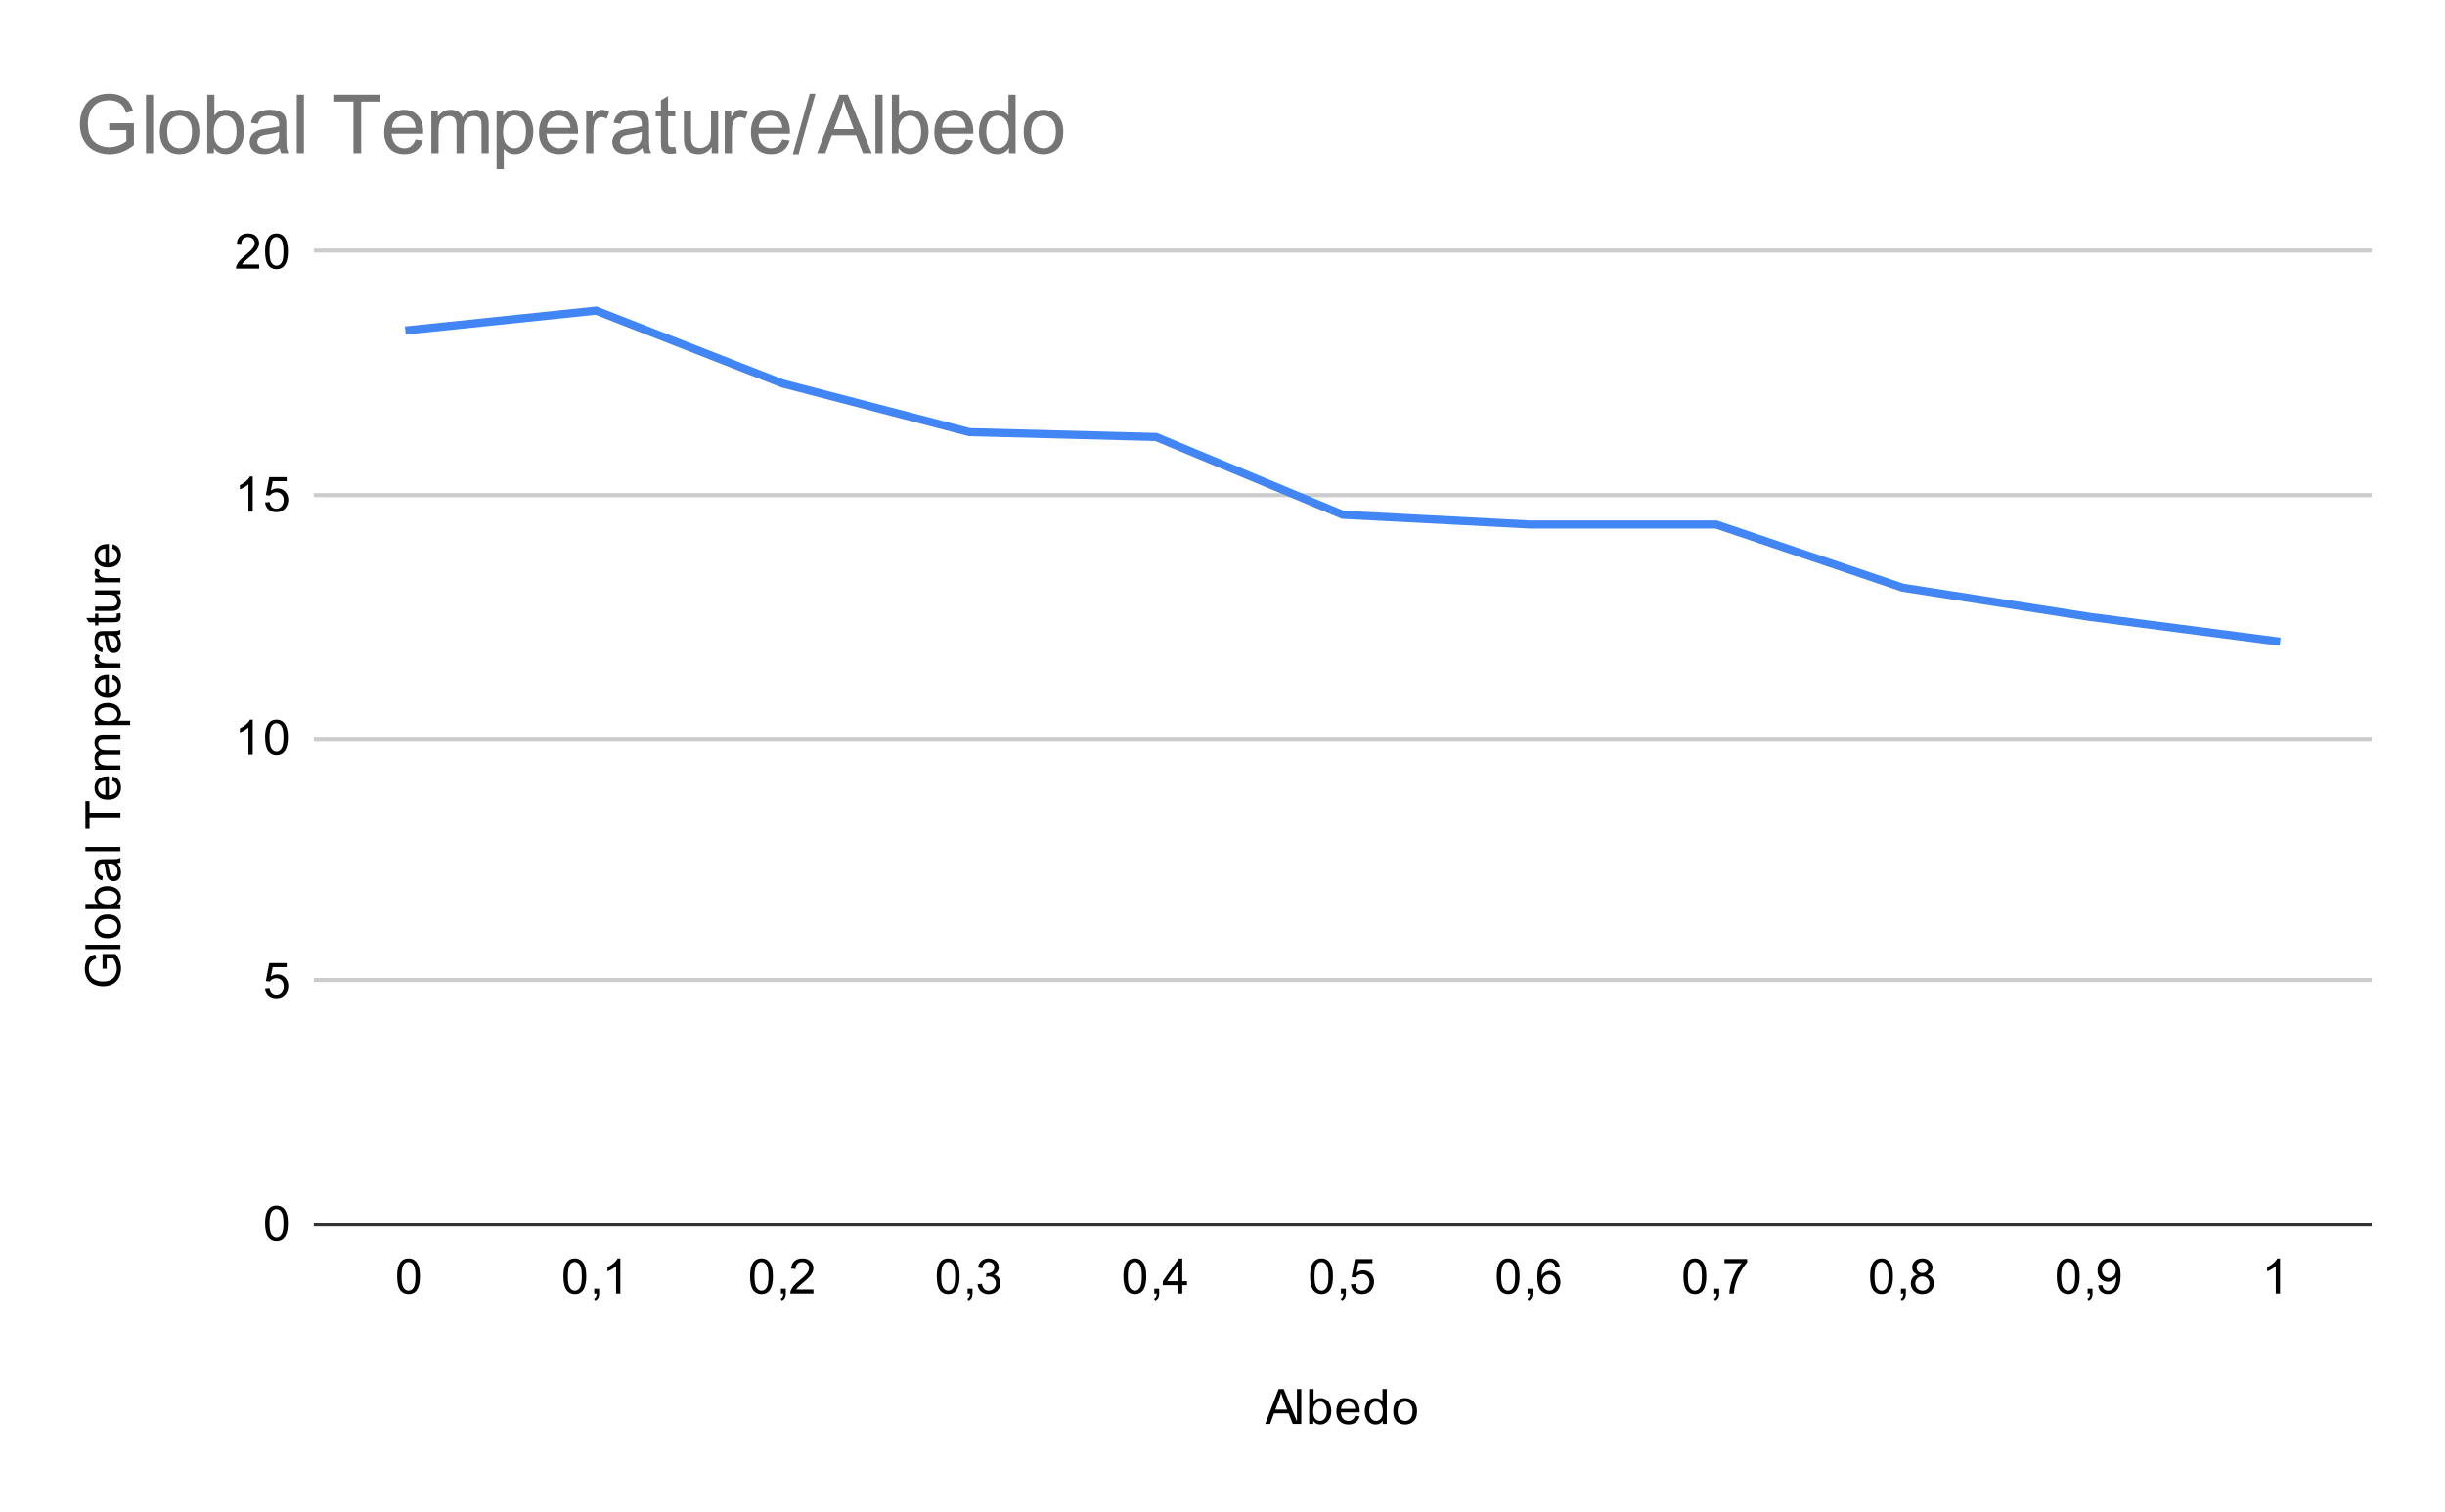 <svg version="1.1" viewBox="0.0 0.0 600.0 371.0" fill="none" stroke="none" stroke-linecap="square" stroke-miterlimit="10" width="600" height="371" xmlns:xlink="http://www.w3.org/1999/xlink" xmlns="http://www.w3.org/2000/svg"><path fill="#ffffff" d="M0 0L600.0 0L600.0 371.0L0 371.0L0 0Z" fill-rule="nonzero"/><path stroke="#333333" stroke-width="1.0" stroke-linecap="butt" d="M77.5 300.5L581.5 300.5" fill-rule="nonzero"/><path stroke="#cccccc" stroke-width="1.0" stroke-linecap="butt" d="M77.5 240.5L581.5 240.5" fill-rule="nonzero"/><path stroke="#cccccc" stroke-width="1.0" stroke-linecap="butt" d="M77.5 181.5L581.5 181.5" fill-rule="nonzero"/><path stroke="#cccccc" stroke-width="1.0" stroke-linecap="butt" d="M77.5 121.5L581.5 121.5" fill-rule="nonzero"/><path stroke="#cccccc" stroke-width="1.0" stroke-linecap="butt" d="M77.5 61.5L581.5 61.5" fill-rule="nonzero"/><clipPath id="id_0"><path d="M77.55 61.917L581.45 61.917L581.45 300.45L77.55 300.45L77.55 61.917Z" clip-rule="nonzero"/></clipPath><path stroke="#4285f4" stroke-width="2.0" stroke-linecap="butt" clip-path="url(#id_0)" d="M100.455 80.999L146.264 76.229L192.073 94.119L237.882 106.045L283.691 107.238L329.5 126.321L375.309 128.706L421.118 128.706L466.927 144.211L512.736 151.367L558.545 157.33" fill-rule="nonzero"/><path fill="#000000" fill-opacity="0.0" clip-path="url(#id_0)" d="M103.455 80.999C103.455 82.656 102.111 83.999 100.455 83.999C98.798 83.999 97.455 82.656 97.455 80.999C97.455 79.342 98.798 77.999 100.455 77.999C102.111 77.999 103.455 79.342 103.455 80.999Z" fill-rule="nonzero"/><path fill="#000000" fill-opacity="0.0" clip-path="url(#id_0)" d="M149.264 76.229C149.264 77.886 147.92 79.229 146.264 79.229C144.607 79.229 143.264 77.886 143.264 76.229C143.264 74.572 144.607 73.229 146.264 73.229C147.92 73.229 149.264 74.572 149.264 76.229Z" fill-rule="nonzero"/><path fill="#000000" fill-opacity="0.0" clip-path="url(#id_0)" d="M195.073 94.119C195.073 95.776 193.73 97.119 192.073 97.119C190.416 97.119 189.073 95.776 189.073 94.119C189.073 92.462 190.416 91.119 192.073 91.119C193.73 91.119 195.073 92.462 195.073 94.119Z" fill-rule="nonzero"/><path fill="#000000" fill-opacity="0.0" clip-path="url(#id_0)" d="M240.882 106.045C240.882 107.702 239.539 109.045 237.882 109.045C236.225 109.045 234.882 107.702 234.882 106.045C234.882 104.388 236.225 103.045 237.882 103.045C239.539 103.045 240.882 104.388 240.882 106.045Z" fill-rule="nonzero"/><path fill="#000000" fill-opacity="0.0" clip-path="url(#id_0)" d="M286.691 107.238C286.691 108.895 285.348 110.238 283.691 110.238C282.034 110.238 280.691 108.895 280.691 107.238C280.691 105.581 282.034 104.238 283.691 104.238C285.348 104.238 286.691 105.581 286.691 107.238Z" fill-rule="nonzero"/><path fill="#000000" fill-opacity="0.0" clip-path="url(#id_0)" d="M332.5 126.321C332.5 127.978 331.157 129.321 329.5 129.321C327.843 129.321 326.5 127.978 326.5 126.321C326.5 124.664 327.843 123.321 329.5 123.321C331.157 123.321 332.5 124.664 332.5 126.321Z" fill-rule="nonzero"/><path fill="#000000" fill-opacity="0.0" clip-path="url(#id_0)" d="M378.309 128.706C378.309 130.363 376.966 131.706 375.309 131.706C373.652 131.706 372.309 130.363 372.309 128.706C372.309 127.049 373.652 125.706 375.309 125.706C376.966 125.706 378.309 127.049 378.309 128.706Z" fill-rule="nonzero"/><path fill="#000000" fill-opacity="0.0" clip-path="url(#id_0)" d="M424.118 128.706C424.118 130.363 422.775 131.706 421.118 131.706C419.461 131.706 418.118 130.363 418.118 128.706C418.118 127.049 419.461 125.706 421.118 125.706C422.775 125.706 424.118 127.049 424.118 128.706Z" fill-rule="nonzero"/><path fill="#000000" fill-opacity="0.0" clip-path="url(#id_0)" d="M469.927 144.211C469.927 145.868 468.584 147.211 466.927 147.211C465.27 147.211 463.927 145.868 463.927 144.211C463.927 142.554 465.27 141.211 466.927 141.211C468.584 141.211 469.927 142.554 469.927 144.211Z" fill-rule="nonzero"/><path fill="#000000" fill-opacity="0.0" clip-path="url(#id_0)" d="M515.736 151.367C515.736 153.024 514.393 154.367 512.736 154.367C511.079 154.367 509.736 153.024 509.736 151.367C509.736 149.71 511.079 148.367 512.736 148.367C514.393 148.367 515.736 149.71 515.736 151.367Z" fill-rule="nonzero"/><path fill="#000000" fill-opacity="0.0" clip-path="url(#id_0)" d="M561.545 157.33C561.545 158.987 560.202 160.33 558.545 160.33C556.889 160.33 555.545 158.987 555.545 157.33C555.545 155.673 556.889 154.33 558.545 154.33C560.202 154.33 561.545 155.673 561.545 157.33Z" fill-rule="nonzero"/><path fill="#000000" d="M310.484 349.45L313.781 340.856L315.0 340.856L318.516 349.45L317.234 349.45L316.219 346.841L312.641 346.841L311.688 349.45L310.484 349.45ZM312.969 345.919L315.875 345.919L314.984 343.544Q314.562 342.466 314.375 341.762Q314.203 342.591 313.906 343.403L312.969 345.919ZM318.266 349.45L318.266 340.856L319.328 340.856L319.328 349.45L318.266 349.45ZM322.266 349.45L321.281 349.45L321.281 340.856L322.344 340.856L322.344 343.919Q323.016 343.091 324.047 343.091Q324.625 343.091 325.125 343.325Q325.641 343.544 325.969 343.966Q326.312 344.387 326.5 344.981Q326.688 345.575 326.688 346.247Q326.688 347.841 325.891 348.716Q325.094 349.591 324.0 349.591Q322.891 349.591 322.266 348.669L322.266 349.45ZM322.25 346.294Q322.25 347.403 322.562 347.903Q323.062 348.716 323.906 348.716Q324.594 348.716 325.094 348.122Q325.609 347.528 325.609 346.325Q325.609 345.106 325.125 344.528Q324.641 343.95 323.953 343.95Q323.266 343.95 322.75 344.559Q322.25 345.153 322.25 346.294ZM332.547 347.45L333.641 347.575Q333.391 348.528 332.688 349.059Q331.984 349.591 330.906 349.591Q329.547 349.591 328.734 348.747Q327.938 347.903 327.938 346.387Q327.938 344.825 328.75 343.966Q329.562 343.091 330.844 343.091Q332.094 343.091 332.875 343.934Q333.672 344.778 333.672 346.325Q333.672 346.419 333.672 346.606L329.031 346.606Q329.094 347.637 329.609 348.184Q330.125 348.716 330.906 348.716Q331.484 348.716 331.891 348.419Q332.312 348.106 332.547 347.45ZM329.094 345.747L332.562 345.747Q332.5 344.95 332.172 344.559Q331.656 343.95 330.859 343.95Q330.125 343.95 329.625 344.434Q329.141 344.919 329.094 345.747ZM339.328 349.45L339.328 348.669Q338.734 349.591 337.594 349.591Q336.844 349.591 336.219 349.184Q335.594 348.762 335.25 348.028Q334.906 347.294 334.906 346.341Q334.906 345.419 335.219 344.653Q335.531 343.887 336.156 343.497Q336.781 343.091 337.547 343.091Q338.109 343.091 338.547 343.325Q338.984 343.559 339.266 343.934L339.266 340.856L340.312 340.856L340.312 349.45L339.328 349.45ZM336.0 346.341Q336.0 347.544 336.5 348.137Q337.0 348.716 337.688 348.716Q338.375 348.716 338.859 348.153Q339.344 347.591 339.344 346.434Q339.344 345.153 338.844 344.559Q338.359 343.966 337.641 343.966Q336.938 343.966 336.469 344.544Q336.0 345.106 336.0 346.341ZM341.906 346.341Q341.906 344.606 342.859 343.778Q343.656 343.091 344.812 343.091Q346.094 343.091 346.906 343.934Q347.734 344.762 347.734 346.247Q347.734 347.45 347.375 348.137Q347.016 348.825 346.312 349.216Q345.625 349.591 344.812 349.591Q343.516 349.591 342.703 348.762Q341.906 347.919 341.906 346.341ZM342.984 346.341Q342.984 347.528 343.5 348.122Q344.031 348.716 344.812 348.716Q345.609 348.716 346.125 348.122Q346.641 347.528 346.641 346.309Q346.641 345.153 346.109 344.559Q345.594 343.966 344.812 343.966Q344.031 343.966 343.5 344.559Q342.984 345.137 342.984 346.341Z" fill-rule="nonzero"/><path fill="#000000" d="M26.175 237.73L25.175 237.73L25.159 234.105L28.347 234.105Q29.019 234.933 29.363 235.824Q29.691 236.715 29.691 237.652Q29.691 238.918 29.159 239.965Q28.613 240.996 27.597 241.527Q26.566 242.043 25.3 242.043Q24.034 242.043 22.956 241.527Q21.863 240.996 21.347 240.011Q20.816 239.027 20.816 237.746Q20.816 236.808 21.113 236.058Q21.409 235.308 21.956 234.886Q22.488 234.449 23.363 234.23L23.644 235.246Q22.988 235.449 22.613 235.746Q22.238 236.027 22.019 236.558Q21.784 237.09 21.784 237.73Q21.784 238.511 22.019 239.09Q22.253 239.652 22.644 240.011Q23.034 240.355 23.503 240.543Q24.3 240.871 25.222 240.871Q26.378 240.871 27.159 240.48Q27.925 240.074 28.3 239.324Q28.675 238.574 28.675 237.715Q28.675 236.98 28.394 236.277Q28.097 235.574 27.784 235.215L26.175 235.215L26.175 237.73ZM29.55 232.918L20.956 232.918L20.956 231.855L29.55 231.855L29.55 232.918ZM26.441 230.277Q24.706 230.277 23.878 229.324Q23.191 228.527 23.191 227.371Q23.191 226.09 24.034 225.277Q24.863 224.449 26.347 224.449Q27.55 224.449 28.238 224.808Q28.925 225.168 29.316 225.871Q29.691 226.558 29.691 227.371Q29.691 228.668 28.863 229.48Q28.019 230.277 26.441 230.277ZM26.441 229.199Q27.628 229.199 28.222 228.683Q28.816 228.152 28.816 227.371Q28.816 226.574 28.222 226.058Q27.628 225.543 26.409 225.543Q25.253 225.543 24.659 226.074Q24.066 226.59 24.066 227.371Q24.066 228.152 24.659 228.683Q25.238 229.199 26.441 229.199ZM29.55 221.918L29.55 222.902L20.956 222.902L20.956 221.84L24.019 221.84Q23.191 221.168 23.191 220.136Q23.191 219.558 23.425 219.058Q23.644 218.543 24.066 218.215Q24.488 217.871 25.081 217.683Q25.675 217.496 26.347 217.496Q27.941 217.496 28.816 218.293Q29.691 219.09 29.691 220.183Q29.691 221.293 28.769 221.918L29.55 221.918ZM26.394 221.933Q27.503 221.933 28.003 221.621Q28.816 221.121 28.816 220.277Q28.816 219.59 28.222 219.09Q27.628 218.574 26.425 218.574Q25.206 218.574 24.628 219.058Q24.05 219.543 24.05 220.23Q24.05 220.918 24.659 221.433Q25.253 221.933 26.394 221.933ZM28.784 211.824Q29.284 212.418 29.488 212.965Q29.691 213.496 29.691 214.121Q29.691 215.152 29.191 215.699Q28.691 216.246 27.909 216.246Q27.456 216.246 27.081 216.043Q26.691 215.84 26.472 215.496Q26.238 215.152 26.128 214.73Q26.034 214.433 25.956 213.793Q25.816 212.527 25.597 211.918Q25.378 211.918 25.331 211.918Q24.675 211.918 24.409 212.215Q24.066 212.621 24.066 213.418Q24.066 214.152 24.331 214.511Q24.581 214.871 25.238 215.043L25.097 216.074Q24.441 215.933 24.034 215.605Q23.628 215.277 23.409 214.668Q23.191 214.058 23.191 213.261Q23.191 212.465 23.378 211.965Q23.566 211.465 23.847 211.23Q24.128 210.996 24.566 210.902Q24.831 210.855 25.534 210.855L26.941 210.855Q28.409 210.855 28.8 210.793Q29.191 210.715 29.55 210.511L29.55 211.621Q29.222 211.777 28.784 211.824ZM26.425 211.918Q26.659 212.496 26.831 213.636Q26.925 214.293 27.05 214.558Q27.159 214.824 27.378 214.98Q27.597 215.121 27.878 215.121Q28.3 215.121 28.581 214.808Q28.863 214.48 28.863 213.871Q28.863 213.261 28.597 212.793Q28.331 212.308 27.863 212.09Q27.503 211.918 26.816 211.918L26.425 211.918ZM29.55 208.918L20.956 208.918L20.956 207.855L29.55 207.855L29.55 208.918ZM29.55 200.574L21.972 200.574L21.972 203.402L20.956 203.402L20.956 196.59L21.972 196.59L21.972 199.433L29.55 199.433L29.55 200.574ZM27.55 191.636L27.675 190.543Q28.628 190.793 29.159 191.496Q29.691 192.199 29.691 193.277Q29.691 194.636 28.847 195.449Q28.003 196.246 26.488 196.246Q24.925 196.246 24.066 195.433Q23.191 194.621 23.191 193.34Q23.191 192.09 24.034 191.308Q24.878 190.511 26.425 190.511Q26.519 190.511 26.706 190.511L26.706 195.152Q27.738 195.09 28.284 194.574Q28.816 194.058 28.816 193.277Q28.816 192.699 28.519 192.293Q28.206 191.871 27.55 191.636ZM25.847 195.09L25.847 191.621Q25.05 191.683 24.659 192.011Q24.05 192.527 24.05 193.324Q24.05 194.058 24.534 194.558Q25.019 195.043 25.847 195.09ZM29.55 188.886L23.331 188.886L23.331 187.949L24.206 187.949Q23.738 187.652 23.472 187.168Q23.191 186.683 23.191 186.058Q23.191 185.371 23.472 184.933Q23.753 184.48 24.269 184.308Q23.191 183.558 23.191 182.386Q23.191 181.449 23.706 180.965Q24.206 180.465 25.284 180.465L29.55 180.465L29.55 181.511L25.628 181.511Q25.003 181.511 24.722 181.621Q24.441 181.715 24.269 181.98Q24.097 182.246 24.097 182.621Q24.097 183.277 24.534 183.715Q24.972 184.136 25.941 184.136L29.55 184.136L29.55 185.199L25.503 185.199Q24.8 185.199 24.456 185.465Q24.097 185.715 24.097 186.293Q24.097 186.746 24.331 187.121Q24.566 187.496 25.019 187.668Q25.472 187.84 26.316 187.84L29.55 187.84L29.55 188.886ZM31.941 177.886L23.331 177.886L23.331 176.933L24.128 176.933Q23.659 176.59 23.425 176.168Q23.191 175.73 23.191 175.121Q23.191 174.324 23.597 173.715Q24.003 173.105 24.753 172.808Q25.503 172.496 26.394 172.496Q27.347 172.496 28.113 172.84Q28.878 173.168 29.284 173.824Q29.691 174.48 29.691 175.199Q29.691 175.73 29.472 176.152Q29.238 176.574 28.909 176.84L31.941 176.84L31.941 177.886ZM26.472 176.933Q27.675 176.933 28.253 176.449Q28.816 175.965 28.816 175.277Q28.816 174.574 28.222 174.074Q27.628 173.574 26.378 173.574Q25.191 173.574 24.613 174.058Q24.019 174.543 24.019 175.23Q24.019 175.902 24.644 176.418Q25.269 176.933 26.472 176.933ZM27.55 166.636L27.675 165.543Q28.628 165.793 29.159 166.496Q29.691 167.199 29.691 168.277Q29.691 169.636 28.847 170.449Q28.003 171.246 26.488 171.246Q24.925 171.246 24.066 170.433Q23.191 169.621 23.191 168.34Q23.191 167.09 24.034 166.308Q24.878 165.511 26.425 165.511Q26.519 165.511 26.706 165.511L26.706 170.152Q27.738 170.09 28.284 169.574Q28.816 169.058 28.816 168.277Q28.816 167.699 28.519 167.293Q28.206 166.871 27.55 166.636ZM25.847 170.09L25.847 166.621Q25.05 166.683 24.659 167.011Q24.05 167.527 24.05 168.324Q24.05 169.058 24.534 169.558Q25.019 170.043 25.847 170.09ZM29.55 163.902L23.331 163.902L23.331 162.949L24.269 162.949Q23.613 162.59 23.409 162.293Q23.191 161.98 23.191 161.605Q23.191 161.074 23.519 160.527L24.503 160.886Q24.269 161.277 24.269 161.652Q24.269 162.011 24.488 162.293Q24.691 162.558 25.066 162.668Q25.628 162.855 26.284 162.855L29.55 162.855L29.55 163.902ZM28.784 155.824Q29.284 156.418 29.488 156.965Q29.691 157.496 29.691 158.121Q29.691 159.152 29.191 159.699Q28.691 160.246 27.909 160.246Q27.456 160.246 27.081 160.043Q26.691 159.84 26.472 159.496Q26.238 159.152 26.128 158.73Q26.034 158.433 25.956 157.793Q25.816 156.527 25.597 155.918Q25.378 155.918 25.331 155.918Q24.675 155.918 24.409 156.215Q24.066 156.621 24.066 157.418Q24.066 158.152 24.331 158.511Q24.581 158.871 25.238 159.043L25.097 160.074Q24.441 159.933 24.034 159.605Q23.628 159.277 23.409 158.668Q23.191 158.058 23.191 157.261Q23.191 156.465 23.378 155.965Q23.566 155.465 23.847 155.23Q24.128 154.996 24.566 154.902Q24.831 154.855 25.534 154.855L26.941 154.855Q28.409 154.855 28.8 154.793Q29.191 154.715 29.55 154.511L29.55 155.621Q29.222 155.777 28.784 155.824ZM26.425 155.918Q26.659 156.496 26.831 157.636Q26.925 158.293 27.05 158.558Q27.159 158.824 27.378 158.98Q27.597 159.121 27.878 159.121Q28.3 159.121 28.581 158.808Q28.863 158.48 28.863 157.871Q28.863 157.261 28.597 156.793Q28.331 156.308 27.863 156.09Q27.503 155.918 26.816 155.918L26.425 155.918ZM28.613 150.59L29.534 150.433Q29.628 150.886 29.628 151.23Q29.628 151.808 29.456 152.121Q29.269 152.433 28.972 152.574Q28.675 152.699 27.722 152.699L24.144 152.699L24.144 153.465L23.331 153.465L23.331 152.699L21.784 152.699L21.159 151.652L23.331 151.652L23.331 150.59L24.144 150.59L24.144 151.652L27.784 151.652Q28.238 151.652 28.363 151.605Q28.488 151.543 28.566 151.418Q28.644 151.293 28.644 151.058Q28.644 150.871 28.613 150.59ZM29.55 145.808L28.628 145.808Q29.691 146.543 29.691 147.793Q29.691 148.34 29.488 148.824Q29.269 149.293 28.956 149.527Q28.628 149.761 28.159 149.855Q27.863 149.918 27.175 149.918L23.331 149.918L23.331 148.855L26.784 148.855Q27.597 148.855 27.894 148.793Q28.3 148.699 28.55 148.386Q28.784 148.058 28.784 147.574Q28.784 147.105 28.55 146.699Q28.3 146.277 27.878 146.105Q27.456 145.918 26.659 145.918L23.331 145.918L23.331 144.871L29.55 144.871L29.55 145.808ZM29.55 142.902L23.331 142.902L23.331 141.949L24.269 141.949Q23.613 141.59 23.409 141.293Q23.191 140.98 23.191 140.605Q23.191 140.074 23.519 139.527L24.503 139.886Q24.269 140.277 24.269 140.652Q24.269 141.011 24.488 141.293Q24.691 141.558 25.066 141.668Q25.628 141.855 26.284 141.855L29.55 141.855L29.55 142.902ZM27.55 134.636L27.675 133.543Q28.628 133.793 29.159 134.496Q29.691 135.199 29.691 136.277Q29.691 137.636 28.847 138.449Q28.003 139.246 26.488 139.246Q24.925 139.246 24.066 138.433Q23.191 137.621 23.191 136.34Q23.191 135.09 24.034 134.308Q24.878 133.511 26.425 133.511Q26.519 133.511 26.706 133.511L26.706 138.152Q27.738 138.09 28.284 137.574Q28.816 137.058 28.816 136.277Q28.816 135.699 28.519 135.293Q28.206 134.871 27.55 134.636ZM25.847 138.09L25.847 134.621Q25.05 134.683 24.659 135.011Q24.05 135.527 24.05 136.324Q24.05 137.058 24.534 137.558Q25.019 138.043 25.847 138.09Z" fill-rule="nonzero"/><path fill="#000000" d="M65.05 300.216Q65.05 298.684 65.362 297.762Q65.675 296.825 66.284 296.325Q66.909 295.825 67.847 295.825Q68.534 295.825 69.05 296.106Q69.581 296.387 69.925 296.919Q70.269 297.434 70.456 298.184Q70.644 298.934 70.644 300.216Q70.644 301.731 70.331 302.653Q70.034 303.575 69.409 304.091Q68.8 304.591 67.847 304.591Q66.612 304.591 65.894 303.7Q65.05 302.637 65.05 300.216ZM66.128 300.216Q66.128 302.325 66.628 303.028Q67.128 303.731 67.847 303.731Q68.581 303.731 69.066 303.028Q69.566 302.325 69.566 300.216Q69.566 298.091 69.066 297.403Q68.581 296.7 67.831 296.7Q67.112 296.7 66.675 297.309Q66.128 298.091 66.128 300.216Z" fill-rule="nonzero"/><path fill="#000000" d="M65.05 242.567L66.159 242.473Q66.284 243.285 66.722 243.692Q67.175 244.098 67.816 244.098Q68.566 244.098 69.097 243.52Q69.628 242.942 69.628 242.004Q69.628 241.098 69.112 240.582Q68.612 240.051 67.784 240.051Q67.284 240.051 66.862 240.285Q66.456 240.52 66.222 240.879L65.237 240.754L66.066 236.348L70.347 236.348L70.347 237.348L66.909 237.348L66.456 239.66Q67.222 239.114 68.066 239.114Q69.191 239.114 69.956 239.895Q70.737 240.676 70.737 241.91Q70.737 243.067 70.066 243.926Q69.237 244.957 67.816 244.957Q66.644 244.957 65.894 244.301Q65.159 243.645 65.05 242.567Z" fill-rule="nonzero"/><path fill="#000000" d="M62.019 185.183L60.972 185.183L60.972 178.465Q60.581 178.824 59.956 179.199Q59.347 179.558 58.862 179.73L58.862 178.715Q59.737 178.293 60.394 177.715Q61.066 177.121 61.347 176.558L62.019 176.558L62.019 185.183ZM65.05 180.949Q65.05 179.418 65.362 178.496Q65.675 177.558 66.284 177.058Q66.909 176.558 67.847 176.558Q68.534 176.558 69.05 176.84Q69.581 177.121 69.925 177.652Q70.269 178.168 70.456 178.918Q70.644 179.668 70.644 180.949Q70.644 182.465 70.331 183.386Q70.034 184.308 69.409 184.824Q68.8 185.324 67.847 185.324Q66.612 185.324 65.894 184.433Q65.05 183.371 65.05 180.949ZM66.128 180.949Q66.128 183.058 66.628 183.761Q67.128 184.465 67.847 184.465Q68.581 184.465 69.066 183.761Q69.566 183.058 69.566 180.949Q69.566 178.824 69.066 178.136Q68.581 177.433 67.831 177.433Q67.112 177.433 66.675 178.043Q66.128 178.824 66.128 180.949Z" fill-rule="nonzero"/><path fill="#000000" d="M62.019 125.55L60.972 125.55L60.972 118.831Q60.581 119.191 59.956 119.566Q59.347 119.925 58.862 120.097L58.862 119.081Q59.737 118.659 60.394 118.081Q61.066 117.487 61.347 116.925L62.019 116.925L62.019 125.55ZM65.05 123.3L66.159 123.206Q66.284 124.019 66.722 124.425Q67.175 124.831 67.816 124.831Q68.566 124.831 69.097 124.253Q69.628 123.675 69.628 122.737Q69.628 121.831 69.112 121.316Q68.612 120.784 67.784 120.784Q67.284 120.784 66.862 121.019Q66.456 121.253 66.222 121.612L65.237 121.487L66.066 117.081L70.347 117.081L70.347 118.081L66.909 118.081L66.456 120.394Q67.222 119.847 68.066 119.847Q69.191 119.847 69.956 120.628Q70.737 121.409 70.737 122.644Q70.737 123.8 70.066 124.659Q69.237 125.691 67.816 125.691Q66.644 125.691 65.894 125.034Q65.159 124.378 65.05 123.3Z" fill-rule="nonzero"/><path fill="#000000" d="M63.597 64.901L63.597 65.917L57.909 65.917Q57.909 65.542 58.034 65.182Q58.253 64.604 58.722 64.042Q59.206 63.479 60.112 62.745Q61.519 61.589 62.003 60.917Q62.503 60.245 62.503 59.651Q62.503 59.026 62.05 58.604Q61.597 58.167 60.878 58.167Q60.112 58.167 59.659 58.62Q59.206 59.073 59.191 59.885L58.112 59.776Q58.222 58.557 58.941 57.932Q59.675 57.292 60.909 57.292Q62.144 57.292 62.862 57.979Q63.581 58.667 63.581 59.682Q63.581 60.198 63.362 60.698Q63.159 61.182 62.659 61.745Q62.175 62.292 61.05 63.245Q60.097 64.042 59.816 64.339Q59.55 64.62 59.378 64.901L63.597 64.901ZM65.05 61.682Q65.05 60.151 65.362 59.229Q65.675 58.292 66.284 57.792Q66.909 57.292 67.847 57.292Q68.534 57.292 69.05 57.573Q69.581 57.854 69.925 58.385Q70.269 58.901 70.456 59.651Q70.644 60.401 70.644 61.682Q70.644 63.198 70.331 64.12Q70.034 65.042 69.409 65.557Q68.8 66.057 67.847 66.057Q66.612 66.057 65.894 65.167Q65.05 64.104 65.05 61.682ZM66.128 61.682Q66.128 63.792 66.628 64.495Q67.128 65.198 67.847 65.198Q68.581 65.198 69.066 64.495Q69.566 63.792 69.566 61.682Q69.566 59.557 69.066 58.87Q68.581 58.167 67.831 58.167Q67.112 58.167 66.675 58.776Q66.128 59.557 66.128 61.682Z" fill-rule="nonzero"/><path fill="#000000" d="M97.455 313.216Q97.455 311.684 97.767 310.762Q98.08 309.825 98.689 309.325Q99.314 308.825 100.251 308.825Q100.939 308.825 101.455 309.106Q101.986 309.387 102.33 309.919Q102.673 310.434 102.861 311.184Q103.048 311.934 103.048 313.216Q103.048 314.731 102.736 315.653Q102.439 316.575 101.814 317.091Q101.205 317.591 100.251 317.591Q99.017 317.591 98.298 316.7Q97.455 315.637 97.455 313.216ZM98.533 313.216Q98.533 315.325 99.033 316.028Q99.533 316.731 100.251 316.731Q100.986 316.731 101.47 316.028Q101.97 315.325 101.97 313.216Q101.97 311.091 101.47 310.403Q100.986 309.7 100.236 309.7Q99.517 309.7 99.08 310.309Q98.533 311.091 98.533 313.216Z" fill-rule="nonzero"/><path fill="#000000" d="M138.264 313.216Q138.264 311.684 138.576 310.762Q138.889 309.825 139.498 309.325Q140.123 308.825 141.061 308.825Q141.748 308.825 142.264 309.106Q142.795 309.387 143.139 309.919Q143.482 310.434 143.67 311.184Q143.857 311.934 143.857 313.216Q143.857 314.731 143.545 315.653Q143.248 316.575 142.623 317.091Q142.014 317.591 141.061 317.591Q139.826 317.591 139.107 316.7Q138.264 315.637 138.264 313.216ZM139.342 313.216Q139.342 315.325 139.842 316.028Q140.342 316.731 141.061 316.731Q141.795 316.731 142.279 316.028Q142.779 315.325 142.779 313.216Q142.779 311.091 142.279 310.403Q141.795 309.7 141.045 309.7Q140.326 309.7 139.889 310.309Q139.342 311.091 139.342 313.216ZM145.826 317.45L145.826 316.247L147.029 316.247L147.029 317.45Q147.029 318.106 146.795 318.512Q146.561 318.934 146.061 319.153L145.764 318.7Q146.092 318.559 146.248 318.262Q146.404 317.981 146.436 317.45L145.826 317.45ZM152.232 317.45L151.186 317.45L151.186 310.731Q150.795 311.091 150.17 311.466Q149.561 311.825 149.076 311.997L149.076 310.981Q149.951 310.559 150.607 309.981Q151.279 309.387 151.561 308.825L152.232 308.825L152.232 317.45Z" fill-rule="nonzero"/><path fill="#000000" d="M184.073 313.216Q184.073 311.684 184.385 310.762Q184.698 309.825 185.307 309.325Q185.932 308.825 186.87 308.825Q187.557 308.825 188.073 309.106Q188.604 309.387 188.948 309.919Q189.291 310.434 189.479 311.184Q189.666 311.934 189.666 313.216Q189.666 314.731 189.354 315.653Q189.057 316.575 188.432 317.091Q187.823 317.591 186.87 317.591Q185.635 317.591 184.916 316.7Q184.073 315.637 184.073 313.216ZM185.151 313.216Q185.151 315.325 185.651 316.028Q186.151 316.731 186.87 316.731Q187.604 316.731 188.088 316.028Q188.588 315.325 188.588 313.216Q188.588 311.091 188.088 310.403Q187.604 309.7 186.854 309.7Q186.135 309.7 185.698 310.309Q185.151 311.091 185.151 313.216ZM191.635 317.45L191.635 316.247L192.838 316.247L192.838 317.45Q192.838 318.106 192.604 318.512Q192.37 318.934 191.87 319.153L191.573 318.7Q191.901 318.559 192.057 318.262Q192.213 317.981 192.245 317.45L191.635 317.45ZM199.62 316.434L199.62 317.45L193.932 317.45Q193.932 317.075 194.057 316.716Q194.276 316.137 194.745 315.575Q195.229 315.012 196.135 314.278Q197.541 313.122 198.026 312.45Q198.526 311.778 198.526 311.184Q198.526 310.559 198.073 310.137Q197.62 309.7 196.901 309.7Q196.135 309.7 195.682 310.153Q195.229 310.606 195.213 311.419L194.135 311.309Q194.245 310.091 194.963 309.466Q195.698 308.825 196.932 308.825Q198.166 308.825 198.885 309.512Q199.604 310.2 199.604 311.216Q199.604 311.731 199.385 312.231Q199.182 312.716 198.682 313.278Q198.198 313.825 197.073 314.778Q196.12 315.575 195.838 315.872Q195.573 316.153 195.401 316.434L199.62 316.434Z" fill-rule="nonzero"/><path fill="#000000" d="M229.882 313.216Q229.882 311.684 230.194 310.762Q230.507 309.825 231.116 309.325Q231.741 308.825 232.679 308.825Q233.366 308.825 233.882 309.106Q234.413 309.387 234.757 309.919Q235.101 310.434 235.288 311.184Q235.476 311.934 235.476 313.216Q235.476 314.731 235.163 315.653Q234.866 316.575 234.241 317.091Q233.632 317.591 232.679 317.591Q231.444 317.591 230.726 316.7Q229.882 315.637 229.882 313.216ZM230.96 313.216Q230.96 315.325 231.46 316.028Q231.96 316.731 232.679 316.731Q233.413 316.731 233.897 316.028Q234.397 315.325 234.397 313.216Q234.397 311.091 233.897 310.403Q233.413 309.7 232.663 309.7Q231.944 309.7 231.507 310.309Q230.96 311.091 230.96 313.216ZM237.444 317.45L237.444 316.247L238.647 316.247L238.647 317.45Q238.647 318.106 238.413 318.512Q238.179 318.934 237.679 319.153L237.382 318.7Q237.71 318.559 237.866 318.262Q238.022 317.981 238.054 317.45L237.444 317.45ZM239.882 315.184L240.944 315.044Q241.116 315.934 241.554 316.341Q241.991 316.731 242.616 316.731Q243.366 316.731 243.882 316.216Q244.397 315.7 244.397 314.934Q244.397 314.216 243.913 313.747Q243.444 313.262 242.71 313.262Q242.413 313.262 241.96 313.387L242.085 312.45Q242.194 312.466 242.257 312.466Q242.929 312.466 243.46 312.122Q244.007 311.762 244.007 311.028Q244.007 310.45 243.616 310.075Q243.226 309.684 242.601 309.684Q241.991 309.684 241.569 310.075Q241.163 310.466 241.054 311.231L239.991 311.044Q240.179 309.997 240.866 309.419Q241.554 308.825 242.569 308.825Q243.272 308.825 243.866 309.137Q244.46 309.434 244.772 309.95Q245.085 310.466 245.085 311.059Q245.085 311.606 244.788 312.075Q244.491 312.528 243.913 312.794Q244.663 312.966 245.085 313.528Q245.507 314.075 245.507 314.919Q245.507 316.044 244.679 316.825Q243.866 317.606 242.616 317.606Q241.491 317.606 240.741 316.934Q239.991 316.247 239.882 315.184Z" fill-rule="nonzero"/><path fill="#000000" d="M275.691 313.216Q275.691 311.684 276.003 310.762Q276.316 309.825 276.925 309.325Q277.55 308.825 278.488 308.825Q279.175 308.825 279.691 309.106Q280.222 309.387 280.566 309.919Q280.91 310.434 281.097 311.184Q281.285 311.934 281.285 313.216Q281.285 314.731 280.972 315.653Q280.675 316.575 280.05 317.091Q279.441 317.591 278.488 317.591Q277.253 317.591 276.535 316.7Q275.691 315.637 275.691 313.216ZM276.769 313.216Q276.769 315.325 277.269 316.028Q277.769 316.731 278.488 316.731Q279.222 316.731 279.707 316.028Q280.207 315.325 280.207 313.216Q280.207 311.091 279.707 310.403Q279.222 309.7 278.472 309.7Q277.753 309.7 277.316 310.309Q276.769 311.091 276.769 313.216ZM283.253 317.45L283.253 316.247L284.457 316.247L284.457 317.45Q284.457 318.106 284.222 318.512Q283.988 318.934 283.488 319.153L283.191 318.7Q283.519 318.559 283.675 318.262Q283.832 317.981 283.863 317.45L283.253 317.45ZM289.066 317.45L289.066 315.387L285.347 315.387L285.347 314.419L289.269 308.856L290.128 308.856L290.128 314.419L291.285 314.419L291.285 315.387L290.128 315.387L290.128 317.45L289.066 317.45ZM289.066 314.419L289.066 310.559L286.378 314.419L289.066 314.419Z" fill-rule="nonzero"/><path fill="#000000" d="M321.5 313.216Q321.5 311.684 321.812 310.762Q322.125 309.825 322.734 309.325Q323.359 308.825 324.297 308.825Q324.984 308.825 325.5 309.106Q326.031 309.387 326.375 309.919Q326.719 310.434 326.906 311.184Q327.094 311.934 327.094 313.216Q327.094 314.731 326.781 315.653Q326.484 316.575 325.859 317.091Q325.25 317.591 324.297 317.591Q323.062 317.591 322.344 316.7Q321.5 315.637 321.5 313.216ZM322.578 313.216Q322.578 315.325 323.078 316.028Q323.578 316.731 324.297 316.731Q325.031 316.731 325.516 316.028Q326.016 315.325 326.016 313.216Q326.016 311.091 325.516 310.403Q325.031 309.7 324.281 309.7Q323.562 309.7 323.125 310.309Q322.578 311.091 322.578 313.216ZM329.062 317.45L329.062 316.247L330.266 316.247L330.266 317.45Q330.266 318.106 330.031 318.512Q329.797 318.934 329.297 319.153L329.0 318.7Q329.328 318.559 329.484 318.262Q329.641 317.981 329.672 317.45L329.062 317.45ZM331.5 315.2L332.609 315.106Q332.734 315.919 333.172 316.325Q333.625 316.731 334.266 316.731Q335.016 316.731 335.547 316.153Q336.078 315.575 336.078 314.637Q336.078 313.731 335.562 313.216Q335.062 312.684 334.234 312.684Q333.734 312.684 333.312 312.919Q332.906 313.153 332.672 313.512L331.688 313.387L332.516 308.981L336.797 308.981L336.797 309.981L333.359 309.981L332.906 312.294Q333.672 311.747 334.516 311.747Q335.641 311.747 336.406 312.528Q337.188 313.309 337.188 314.544Q337.188 315.7 336.516 316.559Q335.688 317.591 334.266 317.591Q333.094 317.591 332.344 316.934Q331.609 316.278 331.5 315.2Z" fill-rule="nonzero"/><path fill="#000000" d="M367.309 313.216Q367.309 311.684 367.622 310.762Q367.934 309.825 368.543 309.325Q369.168 308.825 370.106 308.825Q370.793 308.825 371.309 309.106Q371.84 309.387 372.184 309.919Q372.528 310.434 372.715 311.184Q372.903 311.934 372.903 313.216Q372.903 314.731 372.59 315.653Q372.293 316.575 371.668 317.091Q371.059 317.591 370.106 317.591Q368.872 317.591 368.153 316.7Q367.309 315.637 367.309 313.216ZM368.387 313.216Q368.387 315.325 368.887 316.028Q369.387 316.731 370.106 316.731Q370.84 316.731 371.325 316.028Q371.825 315.325 371.825 313.216Q371.825 311.091 371.325 310.403Q370.84 309.7 370.09 309.7Q369.372 309.7 368.934 310.309Q368.387 311.091 368.387 313.216ZM374.872 317.45L374.872 316.247L376.075 316.247L376.075 317.45Q376.075 318.106 375.84 318.512Q375.606 318.934 375.106 319.153L374.809 318.7Q375.137 318.559 375.293 318.262Q375.45 317.981 375.481 317.45L374.872 317.45ZM382.778 310.966L381.731 311.044Q381.59 310.419 381.34 310.137Q380.903 309.684 380.278 309.684Q379.778 309.684 379.387 309.966Q378.903 310.341 378.606 311.044Q378.325 311.731 378.309 313.012Q378.684 312.434 379.231 312.153Q379.793 311.872 380.403 311.872Q381.45 311.872 382.184 312.653Q382.934 313.434 382.934 314.653Q382.934 315.466 382.575 316.169Q382.231 316.856 381.622 317.231Q381.012 317.591 380.247 317.591Q378.918 317.591 378.09 316.622Q377.262 315.653 377.262 313.434Q377.262 310.934 378.184 309.809Q378.981 308.825 380.34 308.825Q381.356 308.825 381.997 309.403Q382.653 309.966 382.778 310.966ZM378.481 314.669Q378.481 315.216 378.7 315.716Q378.934 316.2 379.34 316.466Q379.762 316.731 380.231 316.731Q380.887 316.731 381.372 316.2Q381.856 315.653 381.856 314.731Q381.856 313.841 381.372 313.325Q380.903 312.809 380.184 312.809Q379.465 312.809 378.965 313.325Q378.481 313.841 378.481 314.669Z" fill-rule="nonzero"/><path fill="#000000" d="M413.118 313.216Q413.118 311.684 413.431 310.762Q413.743 309.825 414.353 309.325Q414.978 308.825 415.915 308.825Q416.603 308.825 417.118 309.106Q417.649 309.387 417.993 309.919Q418.337 310.434 418.524 311.184Q418.712 311.934 418.712 313.216Q418.712 314.731 418.399 315.653Q418.103 316.575 417.478 317.091Q416.868 317.591 415.915 317.591Q414.681 317.591 413.962 316.7Q413.118 315.637 413.118 313.216ZM414.196 313.216Q414.196 315.325 414.696 316.028Q415.196 316.731 415.915 316.731Q416.649 316.731 417.134 316.028Q417.634 315.325 417.634 313.216Q417.634 311.091 417.134 310.403Q416.649 309.7 415.899 309.7Q415.181 309.7 414.743 310.309Q414.196 311.091 414.196 313.216ZM420.681 317.45L420.681 316.247L421.884 316.247L421.884 317.45Q421.884 318.106 421.649 318.512Q421.415 318.934 420.915 319.153L420.618 318.7Q420.946 318.559 421.103 318.262Q421.259 317.981 421.29 317.45L420.681 317.45ZM423.181 309.981L423.181 308.966L428.743 308.966L428.743 309.794Q427.931 310.669 427.118 312.122Q426.321 313.559 425.884 315.091Q425.556 316.169 425.478 317.45L424.384 317.45Q424.399 316.434 424.774 314.997Q425.165 313.559 425.868 312.231Q426.587 310.903 427.399 309.981L423.181 309.981Z" fill-rule="nonzero"/><path fill="#000000" d="M458.927 313.216Q458.927 311.684 459.24 310.762Q459.552 309.825 460.162 309.325Q460.787 308.825 461.724 308.825Q462.412 308.825 462.927 309.106Q463.459 309.387 463.802 309.919Q464.146 310.434 464.334 311.184Q464.521 311.934 464.521 313.216Q464.521 314.731 464.209 315.653Q463.912 316.575 463.287 317.091Q462.677 317.591 461.724 317.591Q460.49 317.591 459.771 316.7Q458.927 315.637 458.927 313.216ZM460.005 313.216Q460.005 315.325 460.505 316.028Q461.005 316.731 461.724 316.731Q462.459 316.731 462.943 316.028Q463.443 315.325 463.443 313.216Q463.443 311.091 462.943 310.403Q462.459 309.7 461.709 309.7Q460.99 309.7 460.552 310.309Q460.005 311.091 460.005 313.216ZM466.49 317.45L466.49 316.247L467.693 316.247L467.693 317.45Q467.693 318.106 467.459 318.512Q467.224 318.934 466.724 319.153L466.427 318.7Q466.755 318.559 466.912 318.262Q467.068 317.981 467.099 317.45L466.49 317.45ZM470.552 312.794Q469.896 312.544 469.568 312.106Q469.255 311.653 469.255 311.044Q469.255 310.106 469.927 309.466Q470.615 308.825 471.724 308.825Q472.849 308.825 473.537 309.481Q474.224 310.137 474.224 311.075Q474.224 311.669 473.912 312.106Q473.599 312.544 472.959 312.794Q473.755 313.044 474.162 313.622Q474.568 314.2 474.568 314.997Q474.568 316.091 473.787 316.841Q473.021 317.591 471.74 317.591Q470.474 317.591 469.693 316.841Q468.912 316.091 468.912 314.966Q468.912 314.122 469.334 313.559Q469.771 312.997 470.552 312.794ZM470.334 310.997Q470.334 311.606 470.724 311.997Q471.13 312.387 471.755 312.387Q472.365 312.387 472.755 312.012Q473.146 311.622 473.146 311.059Q473.146 310.481 472.74 310.091Q472.334 309.684 471.74 309.684Q471.13 309.684 470.724 310.075Q470.334 310.466 470.334 310.997ZM470.005 314.966Q470.005 315.419 470.209 315.841Q470.427 316.262 470.849 316.497Q471.271 316.731 471.755 316.731Q472.505 316.731 472.99 316.247Q473.49 315.762 473.49 315.012Q473.49 314.247 472.99 313.747Q472.49 313.247 471.724 313.247Q470.974 313.247 470.49 313.747Q470.005 314.231 470.005 314.966Z" fill-rule="nonzero"/><path fill="#000000" d="M504.736 313.216Q504.736 311.684 505.049 310.762Q505.361 309.825 505.971 309.325Q506.596 308.825 507.533 308.825Q508.221 308.825 508.736 309.106Q509.268 309.387 509.611 309.919Q509.955 310.434 510.143 311.184Q510.33 311.934 510.33 313.216Q510.33 314.731 510.018 315.653Q509.721 316.575 509.096 317.091Q508.486 317.591 507.533 317.591Q506.299 317.591 505.58 316.7Q504.736 315.637 504.736 313.216ZM505.814 313.216Q505.814 315.325 506.314 316.028Q506.814 316.731 507.533 316.731Q508.268 316.731 508.752 316.028Q509.252 315.325 509.252 313.216Q509.252 311.091 508.752 310.403Q508.268 309.7 507.518 309.7Q506.799 309.7 506.361 310.309Q505.814 311.091 505.814 313.216ZM512.299 317.45L512.299 316.247L513.502 316.247L513.502 317.45Q513.502 318.106 513.268 318.512Q513.033 318.934 512.533 319.153L512.236 318.7Q512.564 318.559 512.721 318.262Q512.877 317.981 512.908 317.45L512.299 317.45ZM514.893 315.466L515.908 315.372Q516.033 316.091 516.393 316.419Q516.768 316.731 517.33 316.731Q517.814 316.731 518.174 316.512Q518.549 316.278 518.783 315.919Q519.018 315.544 519.174 314.919Q519.33 314.278 519.33 313.622Q519.33 313.544 519.33 313.403Q519.018 313.903 518.471 314.231Q517.924 314.544 517.283 314.544Q516.205 314.544 515.471 313.778Q514.736 312.997 514.736 311.731Q514.736 310.419 515.502 309.622Q516.283 308.825 517.439 308.825Q518.268 308.825 518.955 309.278Q519.658 309.731 520.018 310.575Q520.377 311.403 520.377 312.981Q520.377 314.622 520.018 315.606Q519.674 316.575 518.955 317.091Q518.252 317.591 517.314 317.591Q516.299 317.591 515.658 317.044Q515.018 316.481 514.893 315.466ZM519.205 311.669Q519.205 310.762 518.721 310.231Q518.252 309.7 517.564 309.7Q516.861 309.7 516.33 310.278Q515.814 310.841 515.814 311.762Q515.814 312.575 516.314 313.091Q516.814 313.606 517.533 313.606Q518.268 313.606 518.736 313.091Q519.205 312.575 519.205 311.669Z" fill-rule="nonzero"/><path fill="#000000" d="M559.514 317.45L558.467 317.45L558.467 310.731Q558.077 311.091 557.452 311.466Q556.842 311.825 556.358 311.997L556.358 310.981Q557.233 310.559 557.889 309.981Q558.561 309.387 558.842 308.825L559.514 308.825L559.514 317.45Z" fill-rule="nonzero"/><path fill="#757575" d="M26.8 31.941L26.8 30.253L32.862 30.238L32.862 35.55Q31.456 36.675 29.972 37.237Q28.488 37.8 26.925 37.8Q24.816 37.8 23.097 36.894Q21.378 35.987 20.488 34.284Q19.613 32.566 19.613 30.456Q19.613 28.363 20.488 26.566Q21.363 24.753 23.003 23.878Q24.644 22.988 26.784 22.988Q28.331 22.988 29.581 23.488Q30.847 23.988 31.55 24.894Q32.269 25.784 32.644 27.238L30.941 27.706Q30.613 26.613 30.128 25.988Q29.659 25.363 28.769 24.988Q27.878 24.613 26.8 24.613Q25.488 24.613 24.534 25.003Q23.597 25.394 23.019 26.05Q22.441 26.691 22.113 27.456Q21.566 28.784 21.566 30.347Q21.566 32.253 22.222 33.55Q22.894 34.831 24.144 35.456Q25.409 36.081 26.816 36.081Q28.05 36.081 29.222 35.612Q30.394 35.144 31.003 34.597L31.003 31.941L26.8 31.941ZM35.831 37.55L35.831 23.238L37.581 23.238L37.581 37.55L35.831 37.55ZM39.222 32.362Q39.222 29.488 40.816 28.097Q42.159 26.941 44.081 26.941Q46.222 26.941 47.566 28.347Q48.925 29.753 48.925 32.222Q48.925 34.222 48.331 35.378Q47.737 36.519 46.581 37.159Q45.441 37.784 44.081 37.784Q41.894 37.784 40.55 36.394Q39.222 34.987 39.222 32.362ZM41.019 32.362Q41.019 34.362 41.878 35.347Q42.753 36.331 44.081 36.331Q45.394 36.331 46.253 35.347Q47.128 34.347 47.128 32.3Q47.128 30.378 46.253 29.394Q45.378 28.394 44.081 28.394Q42.753 28.394 41.878 29.394Q41.019 30.378 41.019 32.362ZM52.487 37.55L50.862 37.55L50.862 23.238L52.612 23.238L52.612 28.347Q53.737 26.941 55.456 26.941Q56.409 26.941 57.269 27.331Q58.128 27.722 58.675 28.425Q59.222 29.113 59.534 30.097Q59.847 31.081 59.847 32.206Q59.847 34.878 58.534 36.331Q57.222 37.784 55.378 37.784Q53.534 37.784 52.487 36.253L52.487 37.55ZM52.472 32.284Q52.472 34.144 52.972 34.987Q53.816 36.331 55.222 36.331Q56.378 36.331 57.206 35.331Q58.05 34.331 58.05 32.347Q58.05 30.316 57.237 29.363Q56.441 28.394 55.3 28.394Q54.144 28.394 53.3 29.394Q52.472 30.394 52.472 32.284ZM68.644 36.269Q67.659 37.097 66.753 37.441Q65.847 37.784 64.816 37.784Q63.112 37.784 62.191 36.956Q61.269 36.112 61.269 34.816Q61.269 34.05 61.612 33.425Q61.972 32.8 62.534 32.425Q63.097 32.034 63.8 31.831Q64.316 31.706 65.362 31.566Q67.487 31.316 68.487 30.972Q68.503 30.613 68.503 30.503Q68.503 29.441 68.003 28.988Q67.331 28.394 66.003 28.394Q64.753 28.394 64.159 28.831Q63.581 29.269 63.3 30.378L61.581 30.144Q61.816 29.034 62.347 28.363Q62.878 27.675 63.894 27.316Q64.909 26.941 66.253 26.941Q67.581 26.941 68.409 27.253Q69.237 27.566 69.628 28.05Q70.019 28.519 70.175 29.238Q70.269 29.691 70.269 30.863L70.269 33.206Q70.269 35.659 70.378 36.316Q70.487 36.956 70.831 37.55L68.987 37.55Q68.722 37.003 68.644 36.269ZM68.487 32.347Q67.534 32.737 65.612 33.003Q64.534 33.159 64.081 33.362Q63.644 33.55 63.394 33.925Q63.144 34.3 63.144 34.769Q63.144 35.472 63.675 35.941Q64.206 36.409 65.237 36.409Q66.253 36.409 67.034 35.972Q67.831 35.519 68.206 34.753Q68.487 34.144 68.487 32.987L68.487 32.347ZM72.831 37.55L72.831 23.238L74.581 23.238L74.581 37.55L72.831 37.55ZM86.737 37.55L86.737 24.925L82.019 24.925L82.019 23.238L93.362 23.238L93.362 24.925L88.628 24.925L88.628 37.55L86.737 37.55ZM101.972 34.206L103.784 34.441Q103.362 36.019 102.191 36.909Q101.034 37.784 99.222 37.784Q96.956 37.784 95.612 36.394Q94.284 34.987 94.284 32.456Q94.284 29.831 95.628 28.394Q96.972 26.941 99.128 26.941Q101.206 26.941 102.519 28.363Q103.847 29.769 103.847 32.347Q103.847 32.503 103.831 32.816L96.097 32.816Q96.191 34.519 97.066 35.425Q97.941 36.331 99.237 36.331Q100.206 36.331 100.878 35.831Q101.566 35.316 101.972 34.206ZM96.191 31.363L101.987 31.363Q101.878 30.066 101.331 29.409Q100.487 28.394 99.144 28.394Q97.941 28.394 97.112 29.206Q96.284 30.003 96.191 31.363ZM105.862 37.55L105.862 27.175L107.441 27.175L107.441 28.628Q107.925 27.878 108.737 27.409Q109.55 26.941 110.581 26.941Q111.737 26.941 112.472 27.425Q113.206 27.894 113.519 28.753Q114.753 26.941 116.722 26.941Q118.269 26.941 119.097 27.8Q119.925 28.659 119.925 30.425L119.925 37.55L118.175 37.55L118.175 31.019Q118.175 29.956 118.003 29.503Q117.831 29.034 117.378 28.753Q116.941 28.472 116.331 28.472Q115.237 28.472 114.503 29.206Q113.784 29.925 113.784 31.519L113.784 37.55L112.034 37.55L112.034 30.816Q112.034 29.644 111.597 29.066Q111.175 28.472 110.191 28.472Q109.456 28.472 108.816 28.863Q108.191 29.253 107.909 30.003Q107.628 30.753 107.628 32.175L107.628 37.55L105.862 37.55ZM121.862 41.519L121.862 27.175L123.472 27.175L123.472 28.519Q124.034 27.738 124.737 27.347Q125.456 26.941 126.472 26.941Q127.8 26.941 128.816 27.628Q129.831 28.316 130.347 29.566Q130.878 30.8 130.878 32.284Q130.878 33.878 130.3 35.159Q129.738 36.425 128.644 37.112Q127.55 37.784 126.347 37.784Q125.472 37.784 124.769 37.409Q124.081 37.034 123.628 36.472L123.628 41.519L121.862 41.519ZM123.456 32.425Q123.456 34.425 124.269 35.378Q125.081 36.331 126.237 36.331Q127.409 36.331 128.238 35.347Q129.081 34.362 129.081 32.269Q129.081 30.3 128.253 29.316Q127.441 28.316 126.316 28.316Q125.191 28.316 124.316 29.378Q123.456 30.425 123.456 32.425ZM139.972 34.206L141.784 34.441Q141.363 36.019 140.191 36.909Q139.034 37.784 137.222 37.784Q134.956 37.784 133.613 36.394Q132.284 34.987 132.284 32.456Q132.284 29.831 133.628 28.394Q134.972 26.941 137.128 26.941Q139.206 26.941 140.519 28.363Q141.847 29.769 141.847 32.347Q141.847 32.503 141.831 32.816L134.097 32.816Q134.191 34.519 135.066 35.425Q135.941 36.331 137.238 36.331Q138.206 36.331 138.878 35.831Q139.566 35.316 139.972 34.206ZM134.191 31.363L139.988 31.363Q139.878 30.066 139.331 29.409Q138.488 28.394 137.144 28.394Q135.941 28.394 135.113 29.206Q134.284 30.003 134.191 31.363ZM143.847 37.55L143.847 27.175L145.425 27.175L145.425 28.753Q146.034 27.644 146.55 27.3Q147.066 26.941 147.675 26.941Q148.566 26.941 149.488 27.503L148.878 29.144Q148.238 28.753 147.597 28.753Q147.019 28.753 146.55 29.113Q146.097 29.456 145.894 30.066Q145.613 31.003 145.613 32.112L145.613 37.55L143.847 37.55ZM157.644 36.269Q156.659 37.097 155.753 37.441Q154.847 37.784 153.816 37.784Q152.113 37.784 151.191 36.956Q150.269 36.112 150.269 34.816Q150.269 34.05 150.613 33.425Q150.972 32.8 151.534 32.425Q152.097 32.034 152.8 31.831Q153.316 31.706 154.363 31.566Q156.488 31.316 157.488 30.972Q157.503 30.613 157.503 30.503Q157.503 29.441 157.003 28.988Q156.331 28.394 155.003 28.394Q153.753 28.394 153.159 28.831Q152.581 29.269 152.3 30.378L150.581 30.144Q150.816 29.034 151.347 28.363Q151.878 27.675 152.894 27.316Q153.909 26.941 155.253 26.941Q156.581 26.941 157.409 27.253Q158.238 27.566 158.628 28.05Q159.019 28.519 159.175 29.238Q159.269 29.691 159.269 30.863L159.269 33.206Q159.269 35.659 159.378 36.316Q159.488 36.956 159.831 37.55L157.988 37.55Q157.722 37.003 157.644 36.269ZM157.488 32.347Q156.534 32.737 154.613 33.003Q153.534 33.159 153.081 33.362Q152.644 33.55 152.394 33.925Q152.144 34.3 152.144 34.769Q152.144 35.472 152.675 35.941Q153.206 36.409 154.238 36.409Q155.253 36.409 156.034 35.972Q156.831 35.519 157.206 34.753Q157.488 34.144 157.488 32.987L157.488 32.347ZM165.706 35.972L165.956 37.534Q165.222 37.691 164.628 37.691Q163.675 37.691 163.144 37.394Q162.628 37.081 162.409 36.597Q162.191 36.097 162.191 34.519L162.191 28.55L160.909 28.55L160.909 27.175L162.191 27.175L162.191 24.613L163.941 23.55L163.941 27.175L165.706 27.175L165.706 28.55L163.941 28.55L163.941 34.612Q163.941 35.362 164.034 35.581Q164.128 35.784 164.331 35.925Q164.55 36.05 164.941 36.05Q165.222 36.05 165.706 35.972ZM174.659 37.55L174.659 36.019Q173.456 37.784 171.378 37.784Q170.456 37.784 169.659 37.441Q168.863 37.081 168.472 36.55Q168.097 36.019 167.941 35.237Q167.831 34.722 167.831 33.597L167.831 27.175L169.581 27.175L169.581 32.925Q169.581 34.3 169.691 34.784Q169.863 35.472 170.394 35.878Q170.941 36.269 171.722 36.269Q172.519 36.269 173.206 35.862Q173.909 35.456 174.191 34.769Q174.488 34.066 174.488 32.737L174.488 27.175L176.238 27.175L176.238 37.55L174.659 37.55ZM177.847 37.55L177.847 27.175L179.425 27.175L179.425 28.753Q180.034 27.644 180.55 27.3Q181.066 26.941 181.675 26.941Q182.566 26.941 183.488 27.503L182.878 29.144Q182.238 28.753 181.597 28.753Q181.019 28.753 180.55 29.113Q180.097 29.456 179.894 30.066Q179.613 31.003 179.613 32.112L179.613 37.55L177.847 37.55ZM191.972 34.206L193.784 34.441Q193.363 36.019 192.191 36.909Q191.034 37.784 189.222 37.784Q186.956 37.784 185.613 36.394Q184.284 34.987 184.284 32.456Q184.284 29.831 185.628 28.394Q186.972 26.941 189.128 26.941Q191.206 26.941 192.519 28.363Q193.847 29.769 193.847 32.347Q193.847 32.503 193.831 32.816L186.097 32.816Q186.191 34.519 187.066 35.425Q187.941 36.331 189.238 36.331Q190.206 36.331 190.878 35.831Q191.566 35.316 191.972 34.206ZM186.191 31.363L191.988 31.363Q191.878 30.066 191.331 29.409Q190.488 28.394 189.144 28.394Q187.941 28.394 187.113 29.206Q186.284 30.003 186.191 31.363ZM194.55 37.8L198.706 22.988L200.113 22.988L195.972 37.8L194.55 37.8ZM200.519 37.55L206.019 23.238L208.066 23.238L213.925 37.55L211.769 37.55L210.097 33.206L204.113 33.206L202.534 37.55L200.519 37.55ZM204.659 31.675L209.503 31.675L208.019 27.706Q207.331 25.894 207.003 24.738Q206.722 26.113 206.222 27.472L204.659 31.675ZM214.831 37.55L214.831 23.238L216.581 23.238L216.581 37.55L214.831 37.55ZM220.488 37.55L218.863 37.55L218.863 23.238L220.613 23.238L220.613 28.347Q221.738 26.941 223.456 26.941Q224.409 26.941 225.269 27.331Q226.128 27.722 226.675 28.425Q227.222 29.113 227.534 30.097Q227.847 31.081 227.847 32.206Q227.847 34.878 226.534 36.331Q225.222 37.784 223.378 37.784Q221.534 37.784 220.488 36.253L220.488 37.55ZM220.472 32.284Q220.472 34.144 220.972 34.987Q221.816 36.331 223.222 36.331Q224.378 36.331 225.206 35.331Q226.05 34.331 226.05 32.347Q226.05 30.316 225.238 29.363Q224.441 28.394 223.3 28.394Q222.144 28.394 221.3 29.394Q220.472 30.394 220.472 32.284ZM236.972 34.206L238.784 34.441Q238.363 36.019 237.191 36.909Q236.034 37.784 234.222 37.784Q231.956 37.784 230.613 36.394Q229.284 34.987 229.284 32.456Q229.284 29.831 230.628 28.394Q231.972 26.941 234.128 26.941Q236.206 26.941 237.519 28.363Q238.847 29.769 238.847 32.347Q238.847 32.503 238.831 32.816L231.097 32.816Q231.191 34.519 232.066 35.425Q232.941 36.331 234.238 36.331Q235.206 36.331 235.878 35.831Q236.566 35.316 236.972 34.206ZM231.191 31.363L236.988 31.363Q236.878 30.066 236.331 29.409Q235.488 28.394 234.144 28.394Q232.941 28.394 232.113 29.206Q231.284 30.003 231.191 31.363ZM247.597 37.55L247.597 36.237Q246.613 37.784 244.691 37.784Q243.456 37.784 242.409 37.097Q241.378 36.409 240.8 35.191Q240.238 33.972 240.238 32.378Q240.238 30.816 240.753 29.55Q241.269 28.284 242.3 27.613Q243.347 26.941 244.613 26.941Q245.55 26.941 246.284 27.347Q247.019 27.738 247.488 28.363L247.488 23.238L249.222 23.238L249.222 37.55L247.597 37.55ZM242.034 32.378Q242.034 34.362 242.878 35.347Q243.722 36.331 244.863 36.331Q246.019 36.331 246.816 35.394Q247.628 34.456 247.628 32.519Q247.628 30.394 246.8 29.394Q245.988 28.394 244.784 28.394Q243.613 28.394 242.816 29.363Q242.034 30.316 242.034 32.378ZM251.222 32.362Q251.222 29.488 252.816 28.097Q254.159 26.941 256.081 26.941Q258.222 26.941 259.566 28.347Q260.925 29.753 260.925 32.222Q260.925 34.222 260.331 35.378Q259.738 36.519 258.581 37.159Q257.441 37.784 256.081 37.784Q253.894 37.784 252.55 36.394Q251.222 34.987 251.222 32.362ZM253.019 32.362Q253.019 34.362 253.878 35.347Q254.753 36.331 256.081 36.331Q257.394 36.331 258.253 35.347Q259.128 34.347 259.128 32.3Q259.128 30.378 258.253 29.394Q257.378 28.394 256.081 28.394Q254.753 28.394 253.878 29.394Q253.019 30.378 253.019 32.362Z" fill-rule="nonzero"/></svg>